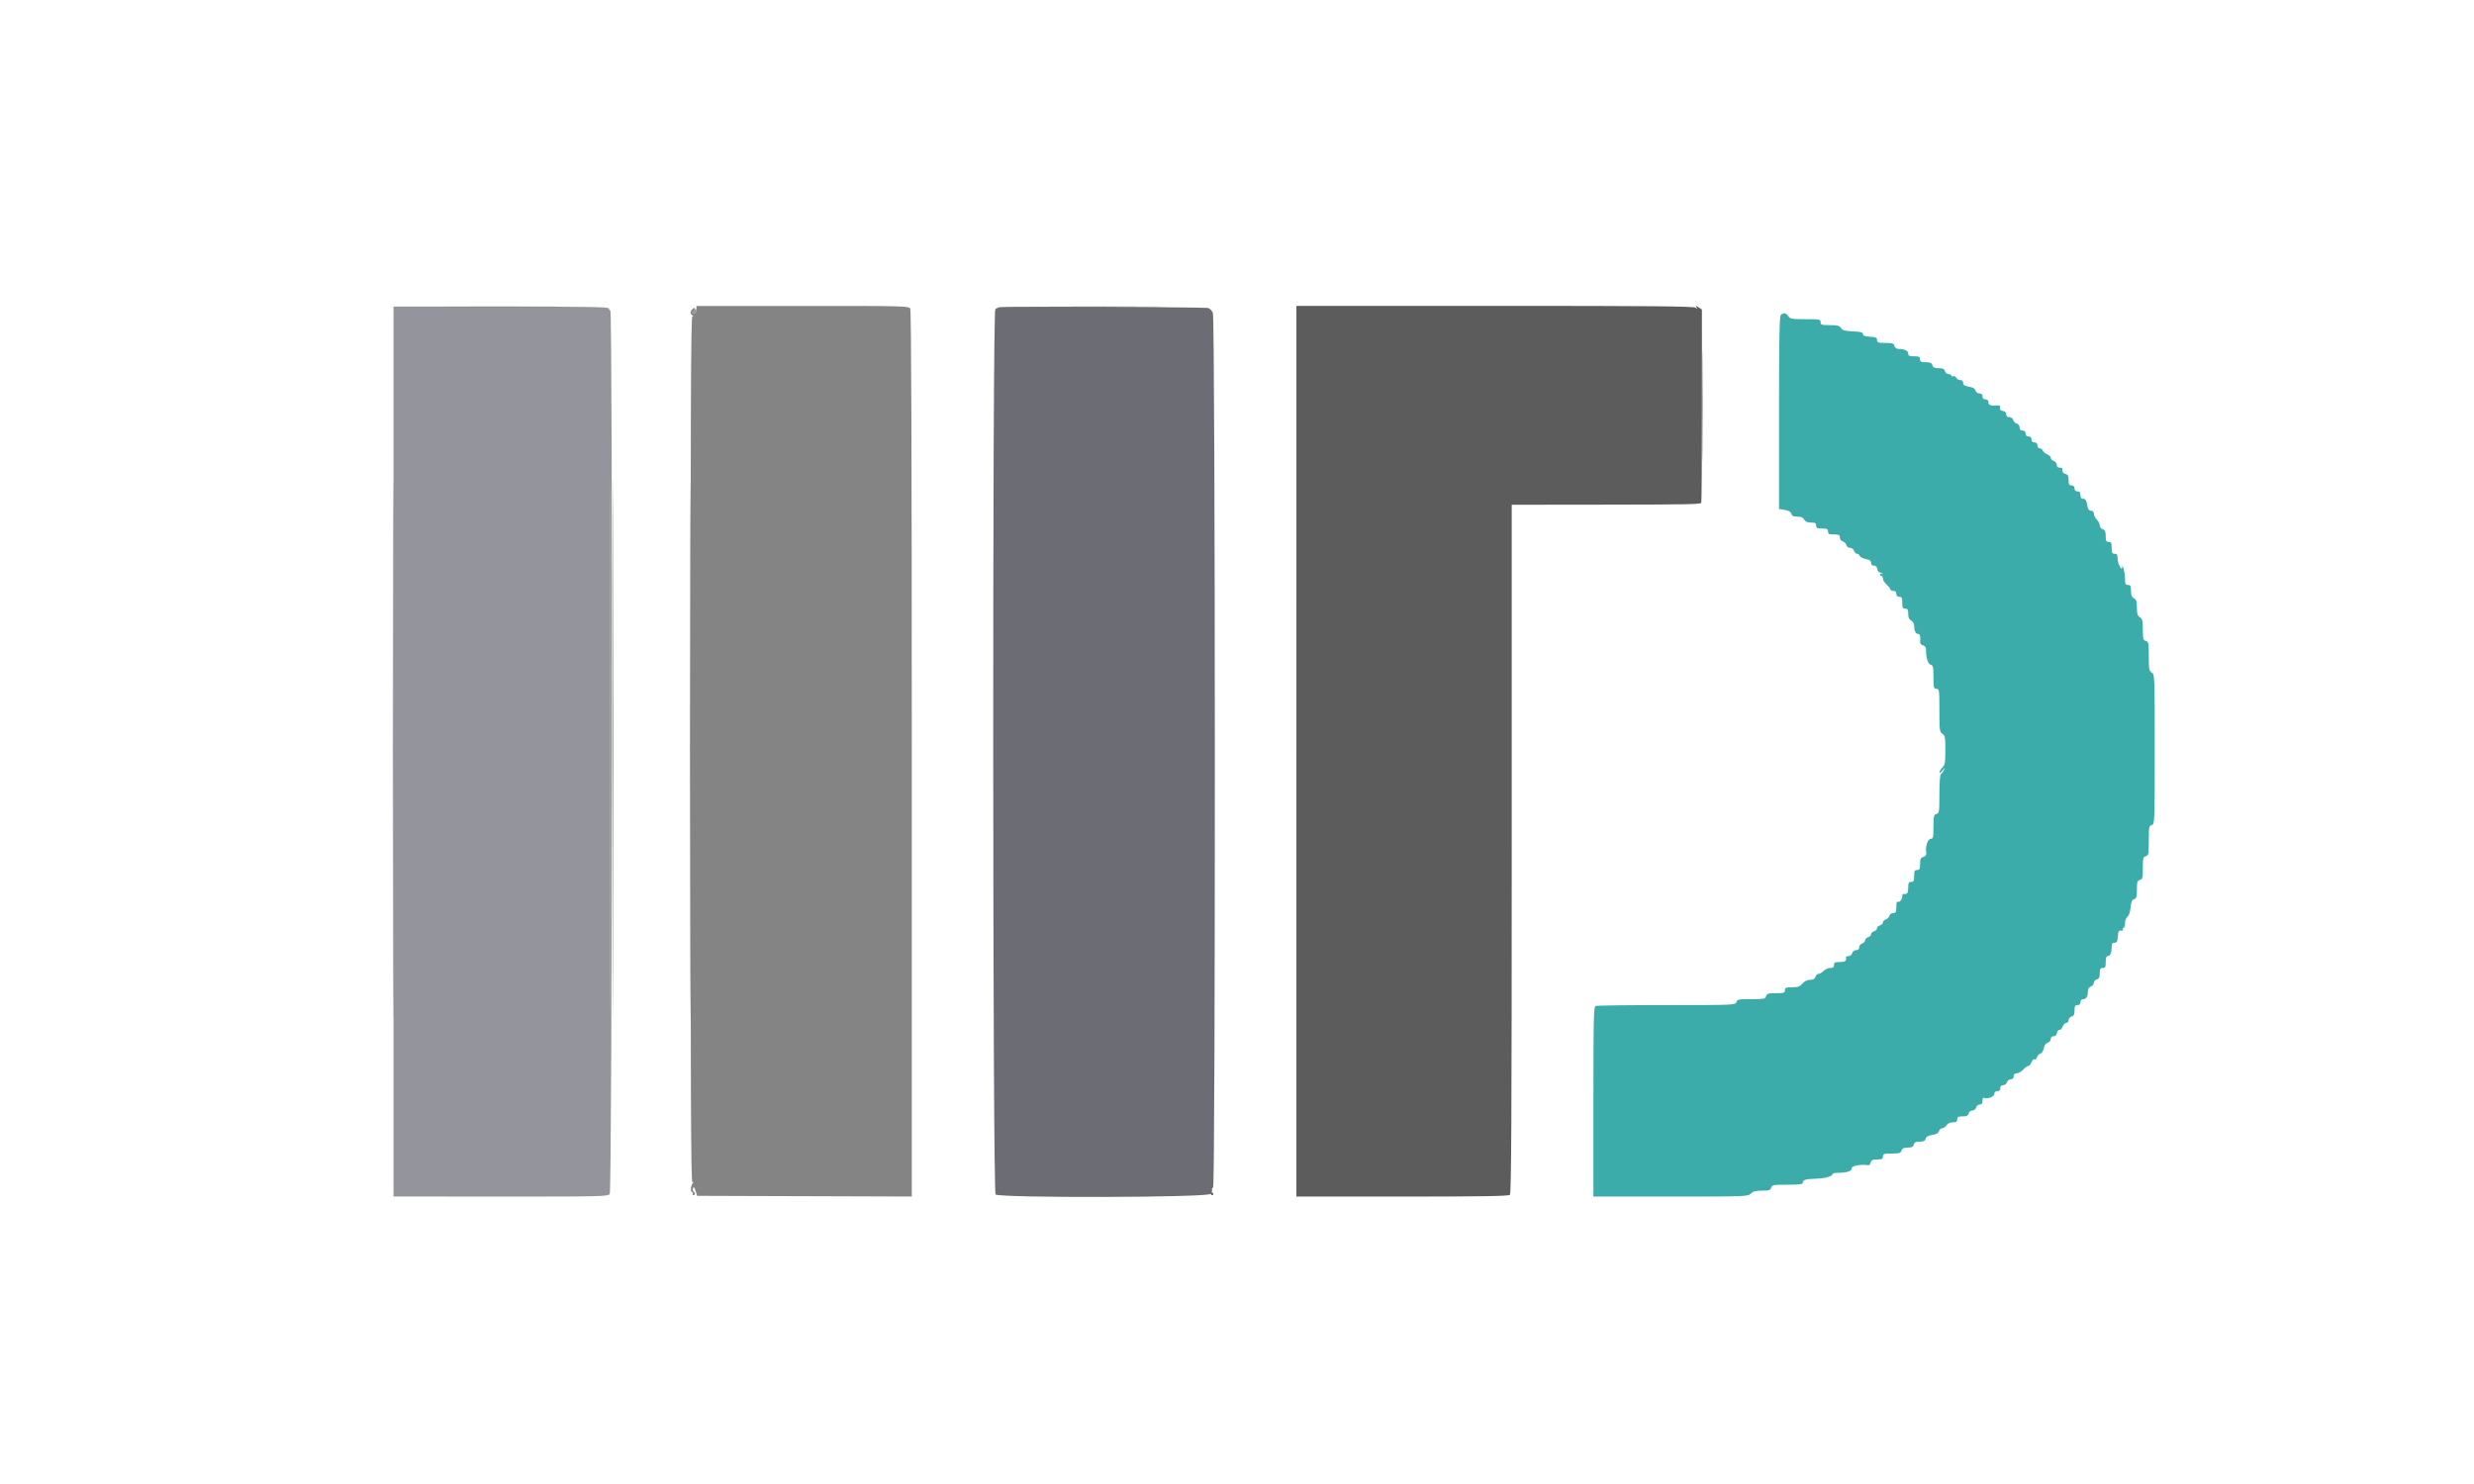 <svg id="svg" version="1.1" xmlns="http://www.w3.org/2000/svg" xmlns:xlink="http://www.w3.org/1999/xlink" width="400" height="240" viewBox="0, 0, 400,240"><g id="svgg"><path id="path0" d="M287.923 50.948 C 287.705 51.167,287.635 55.009,287.635 66.774 L 287.635 82.311 288.572 82.469 C 289.214 82.577,289.547 82.773,289.630 83.090 C 289.721 83.438,289.963 83.553,290.605 83.553 C 291.214 83.553,291.534 83.692,291.717 84.034 C 291.898 84.372,292.219 84.514,292.806 84.514 C 293.477 84.514,293.637 84.606,293.637 84.994 C 293.637 85.394,293.798 85.474,294.598 85.474 C 295.398 85.474,295.558 85.554,295.558 85.954 C 295.558 86.355,295.718 86.435,296.519 86.435 C 297.333 86.435,297.479 86.511,297.479 86.937 C 297.479 87.230,297.670 87.490,297.937 87.560 C 298.189 87.626,298.449 87.886,298.515 88.137 C 298.583 88.398,298.844 88.595,299.121 88.595 C 299.397 88.595,299.674 88.804,299.760 89.076 C 299.844 89.340,300.056 89.556,300.231 89.556 C 300.406 89.556,300.609 89.712,300.682 89.903 C 300.755 90.094,301.199 90.322,301.668 90.410 C 302.288 90.526,302.521 90.694,302.521 91.023 C 302.521 91.311,302.690 91.477,302.985 91.477 C 303.282 91.477,303.475 91.670,303.525 92.017 C 303.567 92.314,303.727 92.557,303.882 92.557 C 304.036 92.557,304.252 92.655,304.362 92.776 C 304.478 92.903,304.436 92.922,304.262 92.821 C 304.097 92.726,303.962 92.763,303.962 92.903 C 303.962 93.043,304.070 93.157,304.202 93.157 C 304.334 93.157,304.442 93.354,304.442 93.594 C 304.442 93.834,304.712 94.266,305.042 94.553 C 305.372 94.840,305.642 95.184,305.642 95.317 C 305.642 95.449,305.858 95.558,306.122 95.558 C 306.443 95.558,306.603 95.718,306.603 96.038 C 306.603 96.359,306.763 96.519,307.083 96.519 C 307.483 96.519,307.563 96.679,307.563 97.479 C 307.563 98.279,307.643 98.439,308.043 98.439 C 308.431 98.439,308.523 98.599,308.523 99.271 C 308.523 99.857,308.665 100.179,309.004 100.360 C 309.278 100.507,309.484 100.863,309.484 101.189 C 309.484 102.010,309.724 102.521,310.110 102.521 C 310.437 102.521,310.545 102.923,310.454 103.799 C 310.426 104.064,310.605 104.289,310.906 104.367 C 311.259 104.460,311.405 104.692,311.405 105.160 C 311.405 106.439,311.710 107.385,312.161 107.503 C 312.546 107.603,312.605 107.873,312.605 109.512 C 312.605 111.244,312.646 111.405,313.085 111.405 C 313.543 111.405,313.565 111.565,313.565 114.884 C 313.565 118.103,313.601 118.386,314.046 118.663 C 314.473 118.930,314.526 119.223,314.526 121.306 C 314.526 123.329,314.460 123.715,314.046 124.130 C 313.782 124.394,313.568 124.745,313.571 124.910 C 313.574 125.075,313.797 124.940,314.067 124.610 C 314.490 124.093,314.522 124.083,314.301 124.536 C 314.159 124.826,313.936 125.130,313.804 125.211 C 313.666 125.296,313.565 126.655,313.565 128.438 C 313.565 131.315,313.534 131.525,313.085 131.642 C 312.655 131.755,312.605 131.970,312.605 133.711 C 312.605 135.464,312.560 135.654,312.146 135.654 C 311.722 135.654,311.270 136.935,311.419 137.713 C 311.518 138.231,311.376 138.487,310.924 138.605 C 310.543 138.705,310.444 138.932,310.444 139.713 C 310.444 140.536,310.366 140.696,309.964 140.696 C 309.564 140.696,309.484 140.856,309.484 141.657 C 309.484 142.457,309.404 142.617,309.004 142.617 C 308.603 142.617,308.523 142.777,308.523 143.577 C 308.523 144.461,308.363 144.664,307.743 144.566 C 307.644 144.551,307.563 144.741,307.563 144.989 C 307.563 145.490,307.007 146.063,306.761 145.816 C 306.674 145.729,306.603 146.108,306.603 146.659 C 306.603 147.514,306.530 147.659,306.100 147.659 C 305.807 147.659,305.547 147.850,305.478 148.117 C 305.412 148.369,305.152 148.629,304.900 148.695 C 304.648 148.761,304.442 148.974,304.442 149.169 C 304.442 149.364,304.226 149.580,303.962 149.649 C 303.697 149.718,303.481 149.935,303.481 150.130 C 303.481 150.325,303.265 150.541,303.001 150.610 C 302.737 150.679,302.521 150.895,302.521 151.090 C 302.521 151.285,302.305 151.501,302.041 151.570 C 301.777 151.639,301.561 151.861,301.561 152.062 C 301.561 152.264,301.345 152.497,301.080 152.581 C 300.816 152.665,300.600 152.942,300.600 153.197 C 300.600 153.508,300.434 153.661,300.098 153.661 C 299.797 153.661,299.544 153.854,299.469 154.142 C 299.400 154.407,299.142 154.622,298.892 154.622 C 298.643 154.622,298.452 154.703,298.468 154.802 C 298.566 155.422,298.363 155.582,297.479 155.582 C 296.679 155.582,296.519 155.662,296.519 156.062 C 296.519 156.415,296.359 156.543,295.918 156.543 C 295.588 156.543,295.102 156.759,294.838 157.023 C 294.574 157.287,294.203 157.503,294.014 157.503 C 293.825 157.503,293.601 157.719,293.517 157.983 C 293.411 158.320,293.154 158.463,292.659 158.463 C 292.206 158.463,291.767 158.678,291.432 159.064 C 291.010 159.549,290.688 159.664,289.753 159.664 C 288.756 159.664,288.595 159.730,288.595 160.144 C 288.595 160.572,288.435 160.624,287.132 160.624 C 285.871 160.624,285.652 160.691,285.544 161.104 C 285.429 161.542,285.216 161.585,283.143 161.585 C 281.069 161.585,280.856 161.627,280.742 162.065 C 280.619 162.536,280.414 162.545,269.499 162.545 C 263.385 162.545,258.212 162.611,258.003 162.691 C 257.662 162.822,257.623 164.410,257.623 178.177 L 257.623 193.517 270.108 193.517 C 282.273 193.517,282.605 193.505,283.073 193.037 C 283.439 192.671,283.874 192.557,284.896 192.557 C 286.038 192.557,286.258 192.485,286.365 192.077 C 286.480 191.636,286.693 191.597,288.984 191.597 C 290.987 191.597,291.477 191.529,291.477 191.253 C 291.477 190.813,291.994 190.662,293.637 190.623 C 295.030 190.589,296.279 190.241,296.279 189.887 C 296.279 189.771,296.643 189.676,297.089 189.676 C 298.579 189.676,299.400 189.410,299.400 188.926 C 299.400 188.518,300.953 188.248,302.122 188.454 C 302.232 188.473,302.380 188.270,302.450 188.002 C 302.550 187.618,302.775 187.515,303.509 187.515 C 304.282 187.515,304.442 187.433,304.442 187.035 C 304.442 186.609,304.602 186.555,305.866 186.555 C 307.080 186.555,307.313 186.484,307.443 186.074 C 307.557 185.714,307.806 185.594,308.442 185.594 C 309.087 185.594,309.319 185.480,309.414 185.114 C 309.509 184.750,309.742 184.634,310.375 184.634 C 310.997 184.634,311.240 184.516,311.331 184.171 C 311.414 183.850,311.749 183.657,312.418 183.544 C 313.078 183.433,313.421 183.238,313.503 182.927 C 313.568 182.677,313.799 182.473,314.016 182.473 C 314.233 182.473,314.545 182.257,314.710 181.993 C 314.902 181.686,315.270 181.513,315.728 181.513 C 316.287 181.513,316.447 181.406,316.447 181.032 C 316.447 180.641,316.607 180.552,317.309 180.552 C 317.970 180.552,318.202 180.440,318.298 180.072 C 318.370 179.796,318.625 179.592,318.898 179.592 C 319.171 179.592,319.426 179.388,319.498 179.112 C 319.568 178.846,319.826 178.631,320.076 178.631 C 320.401 178.631,320.528 178.459,320.528 178.017 C 320.528 177.679,320.625 177.463,320.744 177.536 C 321.209 177.823,322.449 177.376,322.449 176.921 C 322.449 176.631,322.620 176.471,322.929 176.471 C 323.249 176.471,323.409 176.311,323.409 175.990 C 323.409 175.676,323.569 175.510,323.873 175.510 C 324.129 175.510,324.406 175.294,324.490 175.030 C 324.574 174.766,324.851 174.550,325.106 174.550 C 325.410 174.550,325.570 174.384,325.570 174.070 C 325.570 173.746,325.730 173.589,326.062 173.589 C 326.332 173.589,326.804 173.319,327.110 172.989 C 327.416 172.659,327.791 172.389,327.945 172.389 C 328.098 172.389,328.328 172.112,328.457 171.774 C 328.587 171.433,328.805 171.230,328.947 171.318 C 329.088 171.405,329.261 171.260,329.330 170.995 C 329.399 170.730,329.646 170.463,329.878 170.402 C 330.121 170.339,330.365 169.965,330.454 169.518 C 330.553 169.024,330.784 168.698,331.091 168.617 C 331.358 168.548,331.573 168.290,331.573 168.039 C 331.573 167.753,331.742 167.587,332.036 167.587 C 332.332 167.587,332.529 167.392,332.582 167.047 C 332.627 166.750,332.799 166.534,332.964 166.568 C 333.129 166.602,333.367 166.359,333.493 166.028 C 333.619 165.697,333.886 165.426,334.088 165.426 C 334.289 165.426,334.454 165.223,334.454 164.974 C 334.454 164.724,334.668 164.466,334.934 164.396 C 335.302 164.300,335.414 164.069,335.414 163.408 C 335.414 162.705,335.503 162.545,335.894 162.545 C 336.214 162.545,336.375 162.385,336.375 162.065 C 336.375 161.754,336.535 161.585,336.829 161.585 C 337.325 161.585,337.575 161.140,337.575 160.261 C 337.575 159.907,337.754 159.639,338.055 159.544 C 338.319 159.460,338.535 159.195,338.535 158.955 C 338.535 158.716,338.752 158.463,339.016 158.394 C 339.383 158.298,339.496 158.066,339.496 157.405 C 339.496 156.703,339.585 156.543,339.976 156.543 C 340.376 156.543,340.456 156.383,340.456 155.582 C 340.456 154.921,340.561 154.622,340.791 154.622 C 341.195 154.622,341.417 154.105,341.417 153.162 C 341.417 152.628,341.528 152.461,341.883 152.461 C 342.260 152.461,342.363 152.266,342.423 151.441 C 342.484 150.600,342.576 150.434,342.941 150.496 C 343.208 150.542,343.322 150.470,343.227 150.316 C 343.140 150.175,343.183 150.060,343.323 150.060 C 343.463 150.060,343.577 149.721,343.577 149.306 C 343.577 148.886,343.751 148.425,343.969 148.266 C 344.207 148.092,344.407 147.500,344.478 146.760 C 344.567 145.826,344.701 145.512,345.047 145.421 C 345.425 145.322,345.498 145.071,345.498 143.868 C 345.498 142.635,345.566 142.415,345.978 142.307 C 346.405 142.196,346.459 141.980,346.459 140.387 C 346.459 138.793,346.513 138.577,346.939 138.466 C 347.378 138.351,347.419 138.138,347.419 135.945 C 347.419 133.751,347.459 133.539,347.899 133.424 C 348.371 133.300,348.379 133.096,348.379 121.159 C 348.379 109.266,348.370 109.015,347.899 108.764 C 347.469 108.533,347.419 108.261,347.419 106.142 C 347.419 103.979,347.378 103.767,346.939 103.652 C 346.516 103.541,346.459 103.324,346.459 101.825 C 346.459 100.384,346.385 100.078,345.978 99.824 C 345.598 99.587,345.498 99.264,345.498 98.270 C 345.498 97.261,345.404 96.965,345.018 96.759 C 344.662 96.568,344.538 96.256,344.538 95.550 C 344.538 94.758,344.457 94.598,344.058 94.598 C 343.645 94.598,343.577 94.437,343.574 93.457 C 343.571 92.569,343.116 90.970,343.101 91.794 C 343.088 92.465,342.377 91.108,342.377 90.413 C 342.377 89.716,342.287 89.556,341.897 89.556 C 341.497 89.556,341.417 89.396,341.417 88.595 C 341.417 87.795,341.337 87.635,340.936 87.635 C 340.538 87.635,340.456 87.475,340.456 86.691 C 340.456 85.958,340.349 85.713,339.976 85.594 C 339.712 85.510,339.496 85.233,339.496 84.978 C 339.496 84.723,339.280 84.298,339.016 84.034 C 338.752 83.770,338.535 83.337,338.535 83.073 C 338.535 82.760,338.375 82.593,338.076 82.593 C 337.728 82.593,337.578 82.362,337.455 81.633 C 337.332 80.904,337.182 80.672,336.834 80.672 C 336.504 80.672,336.375 80.503,336.375 80.072 C 336.375 79.632,336.246 79.472,335.894 79.472 C 335.574 79.472,335.414 79.312,335.414 78.992 C 335.414 78.671,335.254 78.511,334.934 78.511 C 334.543 78.511,334.454 78.351,334.454 77.649 C 334.454 76.988,334.341 76.756,333.974 76.660 C 333.536 76.546,333.388 76.298,333.465 75.810 C 333.481 75.711,333.277 75.630,333.013 75.630 C 332.699 75.630,332.533 75.470,332.533 75.166 C 332.533 74.911,332.317 74.634,332.053 74.550 C 331.789 74.466,331.573 74.240,331.573 74.048 C 331.573 73.855,331.317 73.601,331.005 73.482 C 330.693 73.363,330.372 73.096,330.292 72.888 C 330.212 72.679,329.982 72.509,329.779 72.509 C 329.572 72.509,329.412 72.300,329.412 72.029 C 329.412 71.709,329.252 71.549,328.932 71.549 C 328.611 71.549,328.451 71.389,328.451 71.068 C 328.451 70.748,328.291 70.588,327.971 70.588 C 327.651 70.588,327.491 70.428,327.491 70.108 C 327.491 69.788,327.331 69.628,327.011 69.628 C 326.684 69.628,326.531 69.468,326.531 69.125 C 326.531 68.833,326.339 68.572,326.073 68.503 C 325.821 68.437,325.561 68.177,325.495 67.925 C 325.425 67.658,325.165 67.467,324.872 67.467 C 324.536 67.467,324.370 67.314,324.370 67.003 C 324.370 66.706,324.177 66.513,323.830 66.463 C 323.459 66.411,323.313 66.249,323.364 65.949 C 323.415 65.647,323.303 65.525,323.004 65.556 C 321.899 65.671,321.489 65.538,321.489 65.066 C 321.489 64.746,321.329 64.586,321.008 64.586 C 320.688 64.586,320.528 64.426,320.528 64.106 C 320.528 63.778,320.368 63.625,320.026 63.625 C 319.731 63.625,319.473 63.434,319.402 63.162 C 319.319 62.845,318.986 62.649,318.344 62.541 C 317.637 62.422,317.407 62.270,317.407 61.924 C 317.407 61.622,317.239 61.465,316.919 61.465 C 316.651 61.465,316.367 61.296,316.288 61.091 C 316.209 60.885,315.996 60.774,315.815 60.843 C 315.634 60.912,315.486 60.865,315.486 60.737 C 315.486 60.609,315.283 60.504,315.034 60.504 C 314.784 60.504,314.526 60.290,314.456 60.024 C 314.359 59.653,314.129 59.544,313.445 59.544 C 312.762 59.544,312.531 59.434,312.435 59.064 C 312.336 58.687,312.107 58.583,311.377 58.583 C 310.604 58.583,310.444 58.501,310.444 58.103 C 310.444 57.703,310.284 57.623,309.484 57.623 C 308.703 57.623,308.523 57.538,308.523 57.171 C 308.523 56.715,307.920 56.432,306.931 56.426 C 306.622 56.424,306.369 56.232,306.293 55.942 C 306.186 55.534,305.965 55.462,304.824 55.462 C 303.654 55.462,303.481 55.402,303.481 54.995 C 303.481 54.608,303.286 54.516,302.341 54.455 C 301.520 54.402,301.200 54.281,301.200 54.022 C 301.200 53.744,300.828 53.645,299.575 53.590 C 298.270 53.533,297.892 53.427,297.656 53.050 C 297.416 52.666,297.092 52.581,295.861 52.581 C 294.518 52.581,294.358 52.530,294.358 52.101 C 294.358 51.652,294.198 51.621,291.894 51.621 C 289.691 51.621,289.400 51.570,289.131 51.140 C 288.791 50.596,288.346 50.525,287.923 50.948 " stroke="none" fill="#3cacaa" fill-rule="evenodd"></path><path id="path1" d="M63.625 121.542 L 63.625 193.505 80.944 193.514 C 97.209 193.523,98.282 193.498,98.583 193.100 C 98.989 192.565,99.085 50.180,98.679 50.180 C 98.547 50.180,98.439 50.045,98.439 49.880 C 98.439 49.643,94.798 49.580,81.032 49.580 L 63.625 49.580 63.625 121.542 M112.125 50.300 C 111.880 50.595,111.896 50.660,112.215 50.660 C 112.430 50.660,112.605 50.498,112.605 50.300 C 112.605 50.102,112.564 49.940,112.514 49.940 C 112.465 49.940,112.289 50.102,112.125 50.300 M98.619 156.002 C 98.586 175.249,98.558 159.502,98.558 121.008 C 98.558 82.515,98.586 66.768,98.619 86.014 C 98.653 105.261,98.653 136.756,98.619 156.002 " stroke="none" fill="#94949c" fill-rule="evenodd"></path><path id="path2" d="M73.187 49.640 C 77.587 49.676,84.718 49.676,89.033 49.640 C 93.348 49.603,89.748 49.573,81.032 49.573 C 72.317 49.573,68.786 49.603,73.187 49.640 M112.605 50.074 C 112.605 50.466,112.470 50.660,112.197 50.660 C 111.879 50.660,111.853 50.596,112.077 50.372 C 112.493 49.956,112.432 49.586,112.005 49.940 C 111.567 50.304,111.537 50.817,111.945 50.981 C 112.183 51.078,112.184 51.106,111.946 51.122 C 111.707 51.137,111.647 65.445,111.649 121.261 C 111.651 176.894,111.712 191.344,111.948 191.203 C 112.171 191.069,112.181 191.111,111.987 191.370 C 111.654 191.818,111.604 192.797,111.914 192.797 C 112.045 192.797,112.086 192.905,112.005 193.037 C 111.923 193.169,111.971 193.277,112.111 193.277 C 112.428 193.277,112.444 192.874,112.135 192.684 C 112.009 192.606,111.972 192.369,112.053 192.158 C 112.160 191.880,112.273 191.997,112.463 192.586 L 112.725 193.397 130.072 193.453 L 147.419 193.508 147.419 121.949 C 147.419 73.625,147.339 50.240,147.173 49.930 C 146.935 49.484,146.422 49.471,129.766 49.479 L 112.605 49.487 112.605 50.074 M98.558 121.008 C 98.558 159.502,98.586 175.249,98.619 156.002 C 98.653 136.756,98.653 105.261,98.619 86.014 C 98.586 66.768,98.558 82.515,98.558 121.008 M275.263 65.666 C 275.263 73.721,275.293 76.982,275.330 72.912 C 275.367 68.842,275.367 62.251,275.330 58.266 C 275.293 54.281,275.263 57.611,275.263 65.666 " stroke="none" fill="#848484" fill-rule="evenodd"></path><path id="path3" d="M161.687 49.666 C 161.433 49.713,161.089 49.861,160.924 49.995 C 160.445 50.384,160.488 192.695,160.967 193.174 C 161.558 193.765,195.193 193.679,195.701 193.086 C 195.904 192.848,196.027 192.524,195.975 192.365 C 195.922 192.207,195.994 192.077,196.136 192.077 C 196.538 192.077,196.500 51.458,196.098 50.580 C 195.933 50.221,195.582 49.873,195.318 49.807 C 194.770 49.670,162.394 49.535,161.687 49.666 " stroke="none" fill="#6c6c74" fill-rule="evenodd"></path><path id="path4" d="M170.546 49.640 C 175.012 49.676,182.251 49.676,186.632 49.640 C 191.013 49.603,187.359 49.573,178.511 49.573 C 169.664 49.573,166.079 49.603,170.546 49.640 M209.605 121.495 L 209.602 193.517 226.722 193.517 C 239.717 193.517,243.911 193.448,244.130 193.229 C 244.352 193.007,244.418 180.253,244.418 137.287 L 244.418 81.633 259.004 81.616 C 272.813 81.600,274.820 81.563,275.067 81.316 C 275.124 81.258,275.170 74.203,275.169 65.636 L 275.166 50.060 274.628 49.700 C 274.150 49.380,274.114 49.380,274.306 49.700 C 274.485 49.999,274.460 50.010,274.154 49.762 C 273.864 49.528,266.896 49.465,241.696 49.469 L 209.607 49.473 209.605 121.495 M99.038 121.008 C 99.038 159.766,99.066 175.621,99.100 156.242 C 99.134 136.864,99.134 105.153,99.100 85.774 C 99.066 66.396,99.038 82.251,99.038 121.008 M63.504 121.248 C 63.504 160.006,63.532 175.861,63.565 156.483 C 63.599 137.104,63.599 105.393,63.565 86.014 C 63.532 66.636,63.504 82.491,63.504 121.248 M111.523 121.248 C 111.523 159.742,111.551 175.489,111.585 156.242 C 111.619 136.996,111.619 105.501,111.585 86.255 C 111.551 67.008,111.523 82.755,111.523 121.248 M195.714 193.025 C 195.817 193.335,196.147 193.390,196.176 193.103 C 196.186 193.008,196.065 192.886,195.906 192.833 C 195.748 192.780,195.661 192.867,195.714 193.025 " stroke="none" fill="#5c5c5c" fill-rule="evenodd"></path></g></svg>